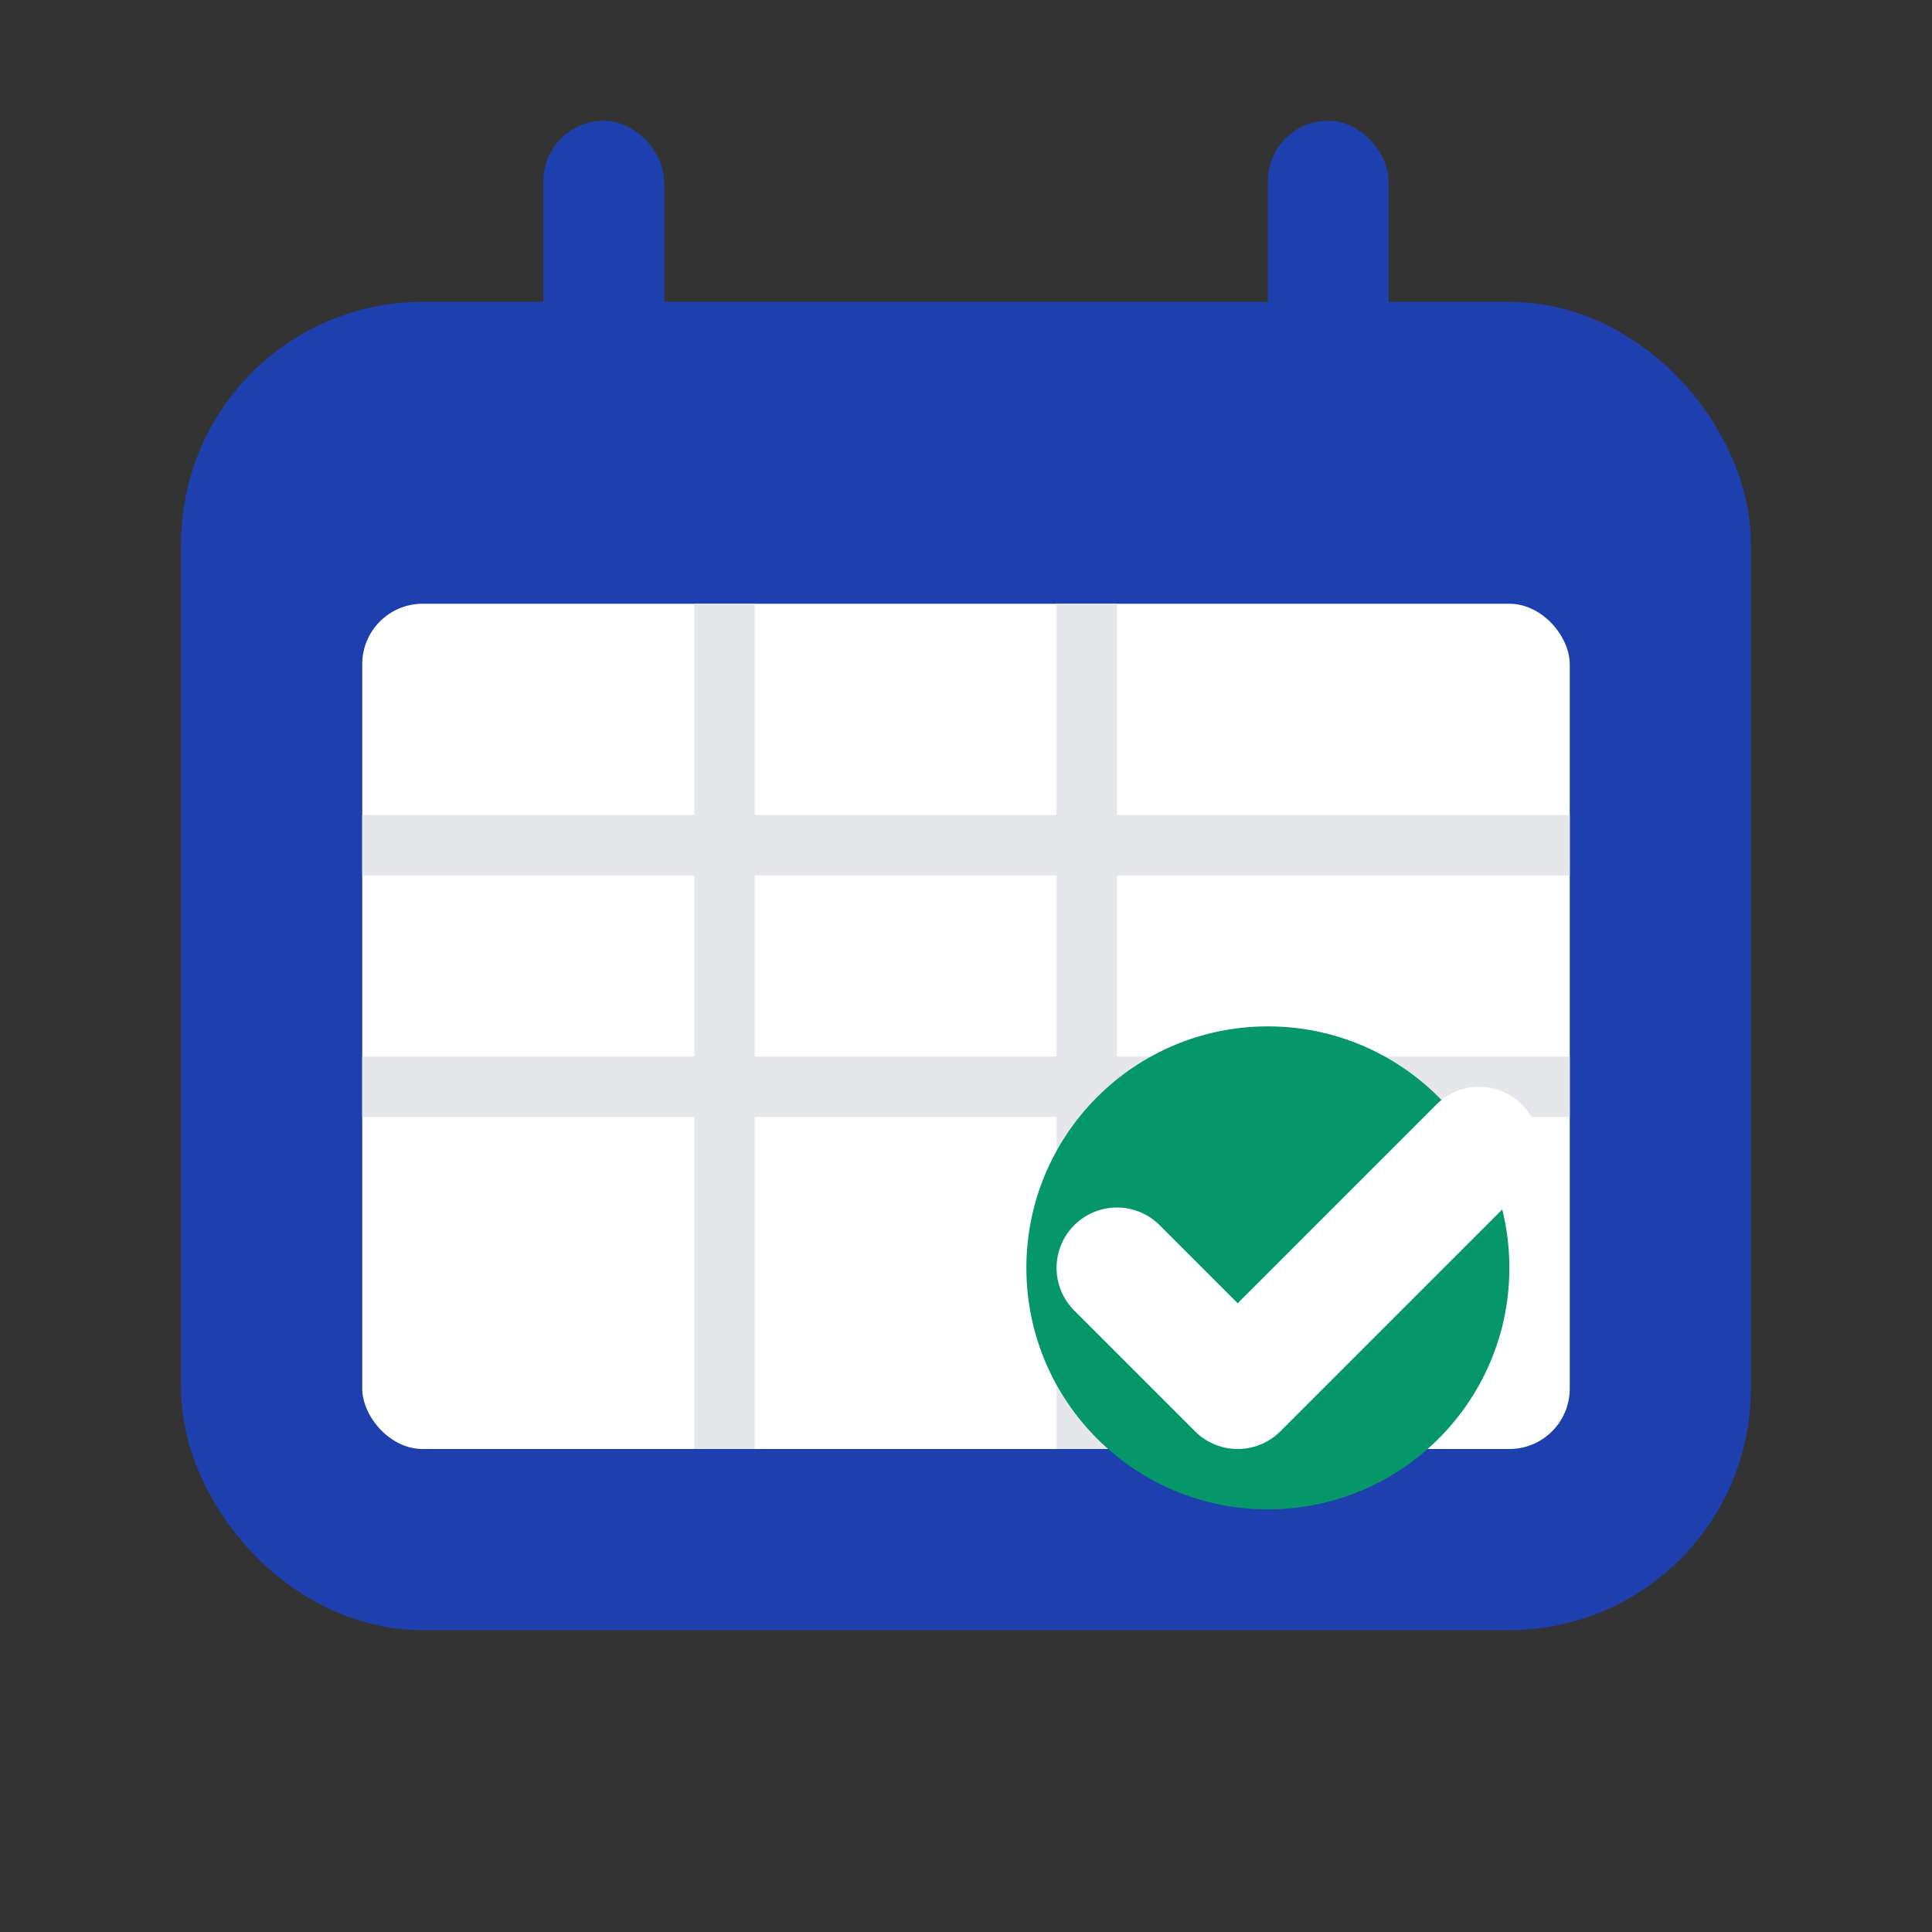 <svg width="32" height="32" viewBox="0 0 32 32" fill="none" xmlns="http://www.w3.org/2000/svg">
  <rect x="0" y="0" width="32" height="32" fill="#333333" stroke="none"/>
  <!-- Calendar base -->
  <rect x="4" y="6" width="24" height="20" rx="3" fill="#1e40af" stroke="#1e40af" stroke-width="2"/>
  <rect x="6" y="10" width="20" height="14" rx="1" fill="white"/>
  
  <!-- Calendar top binding rings -->
  <rect x="9" y="2" width="2" height="6" rx="1" fill="#1e40af"/>
  <rect x="21" y="2" width="2" height="6" rx="1" fill="#1e40af"/>
  
  <!-- Calendar grid lines -->
  <line x1="6" y1="14" x2="26" y2="14" stroke="#e5e7eb" stroke-width="1"/>
  <line x1="6" y1="18" x2="26" y2="18" stroke="#e5e7eb" stroke-width="1"/>
  <line x1="12" y1="10" x2="12" y2="24" stroke="#e5e7eb" stroke-width="1"/>
  <line x1="18" y1="10" x2="18" y2="24" stroke="#e5e7eb" stroke-width="1"/>
  
  <!-- Checkmark -->
  <circle cx="21" cy="21" r="4" fill="#059669"/>
  <path d="M18.5 21l2 2 4-4" stroke="white" stroke-width="2" stroke-linecap="round" stroke-linejoin="round"/>
</svg>